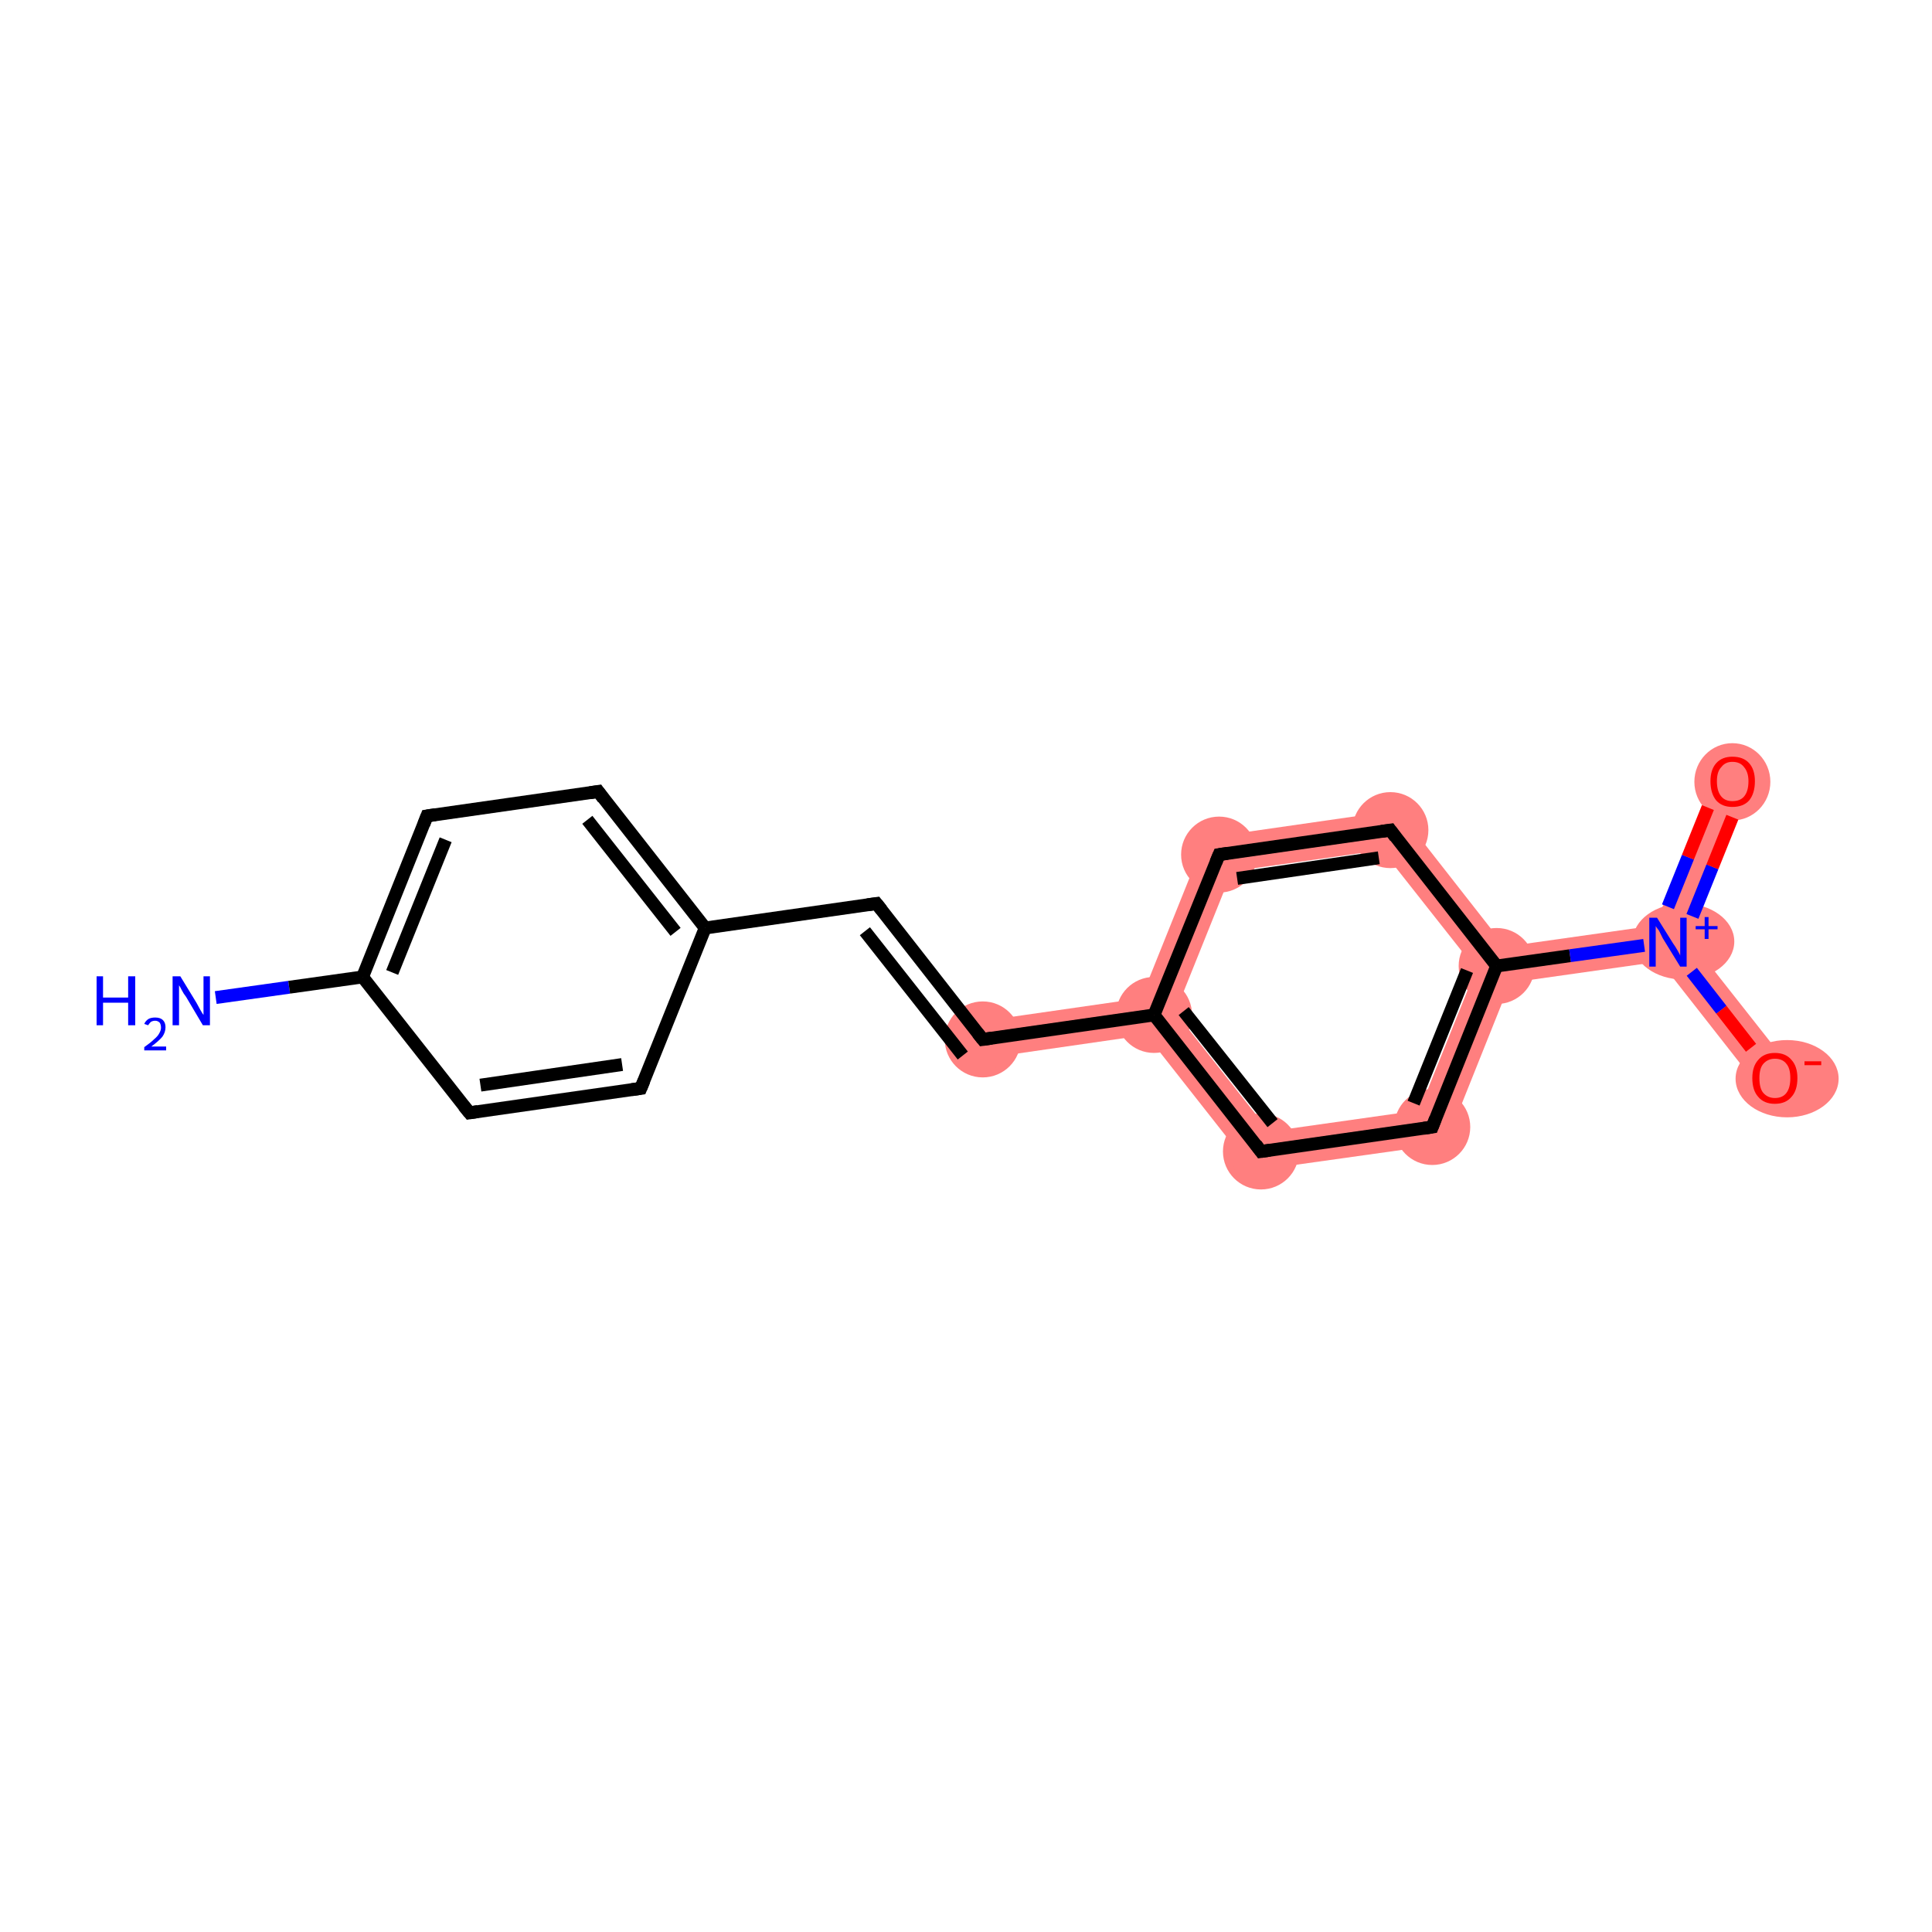 <?xml version='1.0' encoding='iso-8859-1'?>
<svg version='1.1' baseProfile='full'
              xmlns='http://www.w3.org/2000/svg'
                      xmlns:rdkit='http://www.rdkit.org/xml'
                      xmlns:xlink='http://www.w3.org/1999/xlink'
                  xml:space='preserve'
width='300px' height='300px' viewBox='0 0 300 300'>
<!-- END OF HEADER -->
<rect style='opacity:1.0;fill:#FFFFFF;stroke:none' width='300.0' height='300.0' x='0.0' y='0.0'> </rect>
<path class='bond-6 atom-6 atom-7' d='M 177.2,155.0 L 179.2,157.6 L 178.0,160.7 L 153.1,164.3 L 152.2,158.6 Z' style='fill:#FF7F7F;fill-rule:evenodd;fill-opacity:1;stroke:#FF7F7F;stroke-width:0.0px;stroke-linecap:butt;stroke-linejoin:miter;stroke-opacity:1;' />
<path class='bond-7 atom-7 atom-8' d='M 182.5,157.2 L 197.1,175.7 L 194.6,181.8 L 178.0,160.7 L 179.2,157.6 Z' style='fill:#FF7F7F;fill-rule:evenodd;fill-opacity:1;stroke:#FF7F7F;stroke-width:0.0px;stroke-linecap:butt;stroke-linejoin:miter;stroke-opacity:1;' />
<path class='bond-18 atom-7 atom-15' d='M 187.2,130.1 L 191.3,135.3 L 182.5,157.2 L 179.2,157.6 L 177.2,155.0 Z' style='fill:#FF7F7F;fill-rule:evenodd;fill-opacity:1;stroke:#FF7F7F;stroke-width:0.0px;stroke-linecap:butt;stroke-linejoin:miter;stroke-opacity:1;' />
<path class='bond-8 atom-8 atom-9' d='M 220.4,172.4 L 224.5,177.6 L 194.6,181.8 L 197.1,175.7 Z' style='fill:#FF7F7F;fill-rule:evenodd;fill-opacity:1;stroke:#FF7F7F;stroke-width:0.0px;stroke-linecap:butt;stroke-linejoin:miter;stroke-opacity:1;' />
<path class='bond-9 atom-9 atom-10' d='M 232.4,150.0 L 234.5,152.6 L 224.5,177.6 L 220.4,172.4 L 229.2,150.5 Z' style='fill:#FF7F7F;fill-rule:evenodd;fill-opacity:1;stroke:#FF7F7F;stroke-width:0.0px;stroke-linecap:butt;stroke-linejoin:miter;stroke-opacity:1;' />
<path class='bond-10 atom-10 atom-11' d='M 257.0,143.7 L 259.0,146.3 L 257.8,149.3 L 234.5,152.6 L 232.4,150.0 L 233.7,147.0 Z' style='fill:#FF7F7F;fill-rule:evenodd;fill-opacity:1;stroke:#FF7F7F;stroke-width:0.0px;stroke-linecap:butt;stroke-linejoin:miter;stroke-opacity:1;' />
<path class='bond-13 atom-10 atom-14' d='M 217.1,125.8 L 233.7,147.0 L 232.4,150.0 L 229.2,150.5 L 214.6,132.0 Z' style='fill:#FF7F7F;fill-rule:evenodd;fill-opacity:1;stroke:#FF7F7F;stroke-width:0.0px;stroke-linecap:butt;stroke-linejoin:miter;stroke-opacity:1;' />
<path class='bond-11 atom-11 atom-12' d='M 266.4,120.3 L 271.7,122.4 L 262.3,145.8 L 259.0,146.3 L 257.0,143.7 Z' style='fill:#FF7F7F;fill-rule:evenodd;fill-opacity:1;stroke:#FF7F7F;stroke-width:0.0px;stroke-linecap:butt;stroke-linejoin:miter;stroke-opacity:1;' />
<path class='bond-12 atom-11 atom-13' d='M 262.3,145.8 L 277.9,165.6 L 273.4,169.2 L 257.8,149.3 L 259.0,146.3 Z' style='fill:#FF7F7F;fill-rule:evenodd;fill-opacity:1;stroke:#FF7F7F;stroke-width:0.0px;stroke-linecap:butt;stroke-linejoin:miter;stroke-opacity:1;' />
<path class='bond-14 atom-14 atom-15' d='M 217.1,125.8 L 214.6,132.0 L 191.3,135.3 L 187.2,130.1 Z' style='fill:#FF7F7F;fill-rule:evenodd;fill-opacity:1;stroke:#FF7F7F;stroke-width:0.0px;stroke-linecap:butt;stroke-linejoin:miter;stroke-opacity:1;' />
<ellipse cx='152.6' cy='161.4' rx='5.4' ry='5.4' class='atom-6'  style='fill:#FF7F7F;fill-rule:evenodd;stroke:#FF7F7F;stroke-width:1.0px;stroke-linecap:butt;stroke-linejoin:miter;stroke-opacity:1' />
<ellipse cx='179.2' cy='157.6' rx='5.4' ry='5.4' class='atom-7'  style='fill:#FF7F7F;fill-rule:evenodd;stroke:#FF7F7F;stroke-width:1.0px;stroke-linecap:butt;stroke-linejoin:miter;stroke-opacity:1' />
<ellipse cx='195.8' cy='178.8' rx='5.4' ry='5.4' class='atom-8'  style='fill:#FF7F7F;fill-rule:evenodd;stroke:#FF7F7F;stroke-width:1.0px;stroke-linecap:butt;stroke-linejoin:miter;stroke-opacity:1' />
<ellipse cx='222.4' cy='175.0' rx='5.4' ry='5.4' class='atom-9'  style='fill:#FF7F7F;fill-rule:evenodd;stroke:#FF7F7F;stroke-width:1.0px;stroke-linecap:butt;stroke-linejoin:miter;stroke-opacity:1' />
<ellipse cx='232.4' cy='150.0' rx='5.4' ry='5.4' class='atom-10'  style='fill:#FF7F7F;fill-rule:evenodd;stroke:#FF7F7F;stroke-width:1.0px;stroke-linecap:butt;stroke-linejoin:miter;stroke-opacity:1' />
<ellipse cx='261.4' cy='146.2' rx='7.4' ry='5.4' class='atom-11'  style='fill:#FF7F7F;fill-rule:evenodd;stroke:#FF7F7F;stroke-width:1.0px;stroke-linecap:butt;stroke-linejoin:miter;stroke-opacity:1' />
<ellipse cx='269.0' cy='121.4' rx='5.4' ry='5.5' class='atom-12'  style='fill:#FF7F7F;fill-rule:evenodd;stroke:#FF7F7F;stroke-width:1.0px;stroke-linecap:butt;stroke-linejoin:miter;stroke-opacity:1' />
<ellipse cx='277.5' cy='167.5' rx='7.5' ry='5.5' class='atom-13'  style='fill:#FF7F7F;fill-rule:evenodd;stroke:#FF7F7F;stroke-width:1.0px;stroke-linecap:butt;stroke-linejoin:miter;stroke-opacity:1' />
<ellipse cx='215.9' cy='128.9' rx='5.4' ry='5.4' class='atom-14'  style='fill:#FF7F7F;fill-rule:evenodd;stroke:#FF7F7F;stroke-width:1.0px;stroke-linecap:butt;stroke-linejoin:miter;stroke-opacity:1' />
<ellipse cx='189.3' cy='132.7' rx='5.4' ry='5.4' class='atom-15'  style='fill:#FF7F7F;fill-rule:evenodd;stroke:#FF7F7F;stroke-width:1.0px;stroke-linecap:butt;stroke-linejoin:miter;stroke-opacity:1' />
<path class='bond-0 atom-0 atom-1' d='M 33.5,154.9 L 44.9,153.3' style='fill:none;fill-rule:evenodd;stroke:#0000FF;stroke-width:2.0px;stroke-linecap:butt;stroke-linejoin:miter;stroke-opacity:1' />
<path class='bond-0 atom-0 atom-1' d='M 44.9,153.3 L 56.3,151.7' style='fill:none;fill-rule:evenodd;stroke:#000000;stroke-width:2.0px;stroke-linecap:butt;stroke-linejoin:miter;stroke-opacity:1' />
<path class='bond-1 atom-1 atom-2' d='M 56.3,151.7 L 66.3,126.7' style='fill:none;fill-rule:evenodd;stroke:#000000;stroke-width:2.0px;stroke-linecap:butt;stroke-linejoin:miter;stroke-opacity:1' />
<path class='bond-1 atom-1 atom-2' d='M 60.9,151.0 L 69.2,130.4' style='fill:none;fill-rule:evenodd;stroke:#000000;stroke-width:2.0px;stroke-linecap:butt;stroke-linejoin:miter;stroke-opacity:1' />
<path class='bond-2 atom-2 atom-3' d='M 66.3,126.7 L 92.9,122.9' style='fill:none;fill-rule:evenodd;stroke:#000000;stroke-width:2.0px;stroke-linecap:butt;stroke-linejoin:miter;stroke-opacity:1' />
<path class='bond-3 atom-3 atom-4' d='M 92.9,122.9 L 109.5,144.1' style='fill:none;fill-rule:evenodd;stroke:#000000;stroke-width:2.0px;stroke-linecap:butt;stroke-linejoin:miter;stroke-opacity:1' />
<path class='bond-3 atom-3 atom-4' d='M 91.2,127.3 L 104.9,144.7' style='fill:none;fill-rule:evenodd;stroke:#000000;stroke-width:2.0px;stroke-linecap:butt;stroke-linejoin:miter;stroke-opacity:1' />
<path class='bond-4 atom-4 atom-5' d='M 109.5,144.1 L 136.1,140.3' style='fill:none;fill-rule:evenodd;stroke:#000000;stroke-width:2.0px;stroke-linecap:butt;stroke-linejoin:miter;stroke-opacity:1' />
<path class='bond-5 atom-5 atom-6' d='M 136.1,140.3 L 152.6,161.4' style='fill:none;fill-rule:evenodd;stroke:#000000;stroke-width:2.0px;stroke-linecap:butt;stroke-linejoin:miter;stroke-opacity:1' />
<path class='bond-5 atom-5 atom-6' d='M 134.3,144.6 L 149.5,163.9' style='fill:none;fill-rule:evenodd;stroke:#000000;stroke-width:2.0px;stroke-linecap:butt;stroke-linejoin:miter;stroke-opacity:1' />
<path class='bond-6 atom-6 atom-7' d='M 152.6,161.4 L 179.2,157.6' style='fill:none;fill-rule:evenodd;stroke:#000000;stroke-width:2.0px;stroke-linecap:butt;stroke-linejoin:miter;stroke-opacity:1' />
<path class='bond-7 atom-7 atom-8' d='M 179.2,157.6 L 195.8,178.8' style='fill:none;fill-rule:evenodd;stroke:#000000;stroke-width:2.0px;stroke-linecap:butt;stroke-linejoin:miter;stroke-opacity:1' />
<path class='bond-7 atom-7 atom-8' d='M 183.8,157.0 L 197.6,174.4' style='fill:none;fill-rule:evenodd;stroke:#000000;stroke-width:2.0px;stroke-linecap:butt;stroke-linejoin:miter;stroke-opacity:1' />
<path class='bond-8 atom-8 atom-9' d='M 195.8,178.8 L 222.4,175.0' style='fill:none;fill-rule:evenodd;stroke:#000000;stroke-width:2.0px;stroke-linecap:butt;stroke-linejoin:miter;stroke-opacity:1' />
<path class='bond-9 atom-9 atom-10' d='M 222.4,175.0 L 232.4,150.0' style='fill:none;fill-rule:evenodd;stroke:#000000;stroke-width:2.0px;stroke-linecap:butt;stroke-linejoin:miter;stroke-opacity:1' />
<path class='bond-9 atom-9 atom-10' d='M 219.5,171.3 L 227.8,150.7' style='fill:none;fill-rule:evenodd;stroke:#000000;stroke-width:2.0px;stroke-linecap:butt;stroke-linejoin:miter;stroke-opacity:1' />
<path class='bond-10 atom-10 atom-11' d='M 232.4,150.0 L 243.8,148.4' style='fill:none;fill-rule:evenodd;stroke:#000000;stroke-width:2.0px;stroke-linecap:butt;stroke-linejoin:miter;stroke-opacity:1' />
<path class='bond-10 atom-10 atom-11' d='M 243.8,148.4 L 255.3,146.8' style='fill:none;fill-rule:evenodd;stroke:#0000FF;stroke-width:2.0px;stroke-linecap:butt;stroke-linejoin:miter;stroke-opacity:1' />
<path class='bond-11 atom-11 atom-12' d='M 262.8,142.3 L 265.9,134.6' style='fill:none;fill-rule:evenodd;stroke:#0000FF;stroke-width:2.0px;stroke-linecap:butt;stroke-linejoin:miter;stroke-opacity:1' />
<path class='bond-11 atom-11 atom-12' d='M 265.9,134.6 L 269.0,126.9' style='fill:none;fill-rule:evenodd;stroke:#FF0000;stroke-width:2.0px;stroke-linecap:butt;stroke-linejoin:miter;stroke-opacity:1' />
<path class='bond-11 atom-11 atom-12' d='M 259.0,140.8 L 262.1,133.1' style='fill:none;fill-rule:evenodd;stroke:#0000FF;stroke-width:2.0px;stroke-linecap:butt;stroke-linejoin:miter;stroke-opacity:1' />
<path class='bond-11 atom-11 atom-12' d='M 262.1,133.1 L 265.2,125.4' style='fill:none;fill-rule:evenodd;stroke:#FF0000;stroke-width:2.0px;stroke-linecap:butt;stroke-linejoin:miter;stroke-opacity:1' />
<path class='bond-12 atom-11 atom-13' d='M 262.7,150.9 L 267.3,156.8' style='fill:none;fill-rule:evenodd;stroke:#0000FF;stroke-width:2.0px;stroke-linecap:butt;stroke-linejoin:miter;stroke-opacity:1' />
<path class='bond-12 atom-11 atom-13' d='M 267.3,156.8 L 271.9,162.7' style='fill:none;fill-rule:evenodd;stroke:#FF0000;stroke-width:2.0px;stroke-linecap:butt;stroke-linejoin:miter;stroke-opacity:1' />
<path class='bond-13 atom-10 atom-14' d='M 232.4,150.0 L 215.9,128.9' style='fill:none;fill-rule:evenodd;stroke:#000000;stroke-width:2.0px;stroke-linecap:butt;stroke-linejoin:miter;stroke-opacity:1' />
<path class='bond-14 atom-14 atom-15' d='M 215.9,128.9 L 189.3,132.7' style='fill:none;fill-rule:evenodd;stroke:#000000;stroke-width:2.0px;stroke-linecap:butt;stroke-linejoin:miter;stroke-opacity:1' />
<path class='bond-14 atom-14 atom-15' d='M 214.1,133.2 L 192.1,136.4' style='fill:none;fill-rule:evenodd;stroke:#000000;stroke-width:2.0px;stroke-linecap:butt;stroke-linejoin:miter;stroke-opacity:1' />
<path class='bond-15 atom-4 atom-16' d='M 109.5,144.1 L 99.5,169.0' style='fill:none;fill-rule:evenodd;stroke:#000000;stroke-width:2.0px;stroke-linecap:butt;stroke-linejoin:miter;stroke-opacity:1' />
<path class='bond-16 atom-16 atom-17' d='M 99.5,169.0 L 72.9,172.8' style='fill:none;fill-rule:evenodd;stroke:#000000;stroke-width:2.0px;stroke-linecap:butt;stroke-linejoin:miter;stroke-opacity:1' />
<path class='bond-16 atom-16 atom-17' d='M 96.6,165.3 L 74.6,168.5' style='fill:none;fill-rule:evenodd;stroke:#000000;stroke-width:2.0px;stroke-linecap:butt;stroke-linejoin:miter;stroke-opacity:1' />
<path class='bond-17 atom-17 atom-1' d='M 72.9,172.8 L 56.3,151.7' style='fill:none;fill-rule:evenodd;stroke:#000000;stroke-width:2.0px;stroke-linecap:butt;stroke-linejoin:miter;stroke-opacity:1' />
<path class='bond-18 atom-15 atom-7' d='M 189.3,132.7 L 179.2,157.6' style='fill:none;fill-rule:evenodd;stroke:#000000;stroke-width:2.0px;stroke-linecap:butt;stroke-linejoin:miter;stroke-opacity:1' />
<path d='M 65.8,128.0 L 66.3,126.7 L 67.6,126.5' style='fill:none;stroke:#000000;stroke-width:2.0px;stroke-linecap:butt;stroke-linejoin:miter;stroke-opacity:1;' />
<path d='M 91.6,123.1 L 92.9,122.9 L 93.7,124.0' style='fill:none;stroke:#000000;stroke-width:2.0px;stroke-linecap:butt;stroke-linejoin:miter;stroke-opacity:1;' />
<path d='M 134.7,140.5 L 136.1,140.3 L 136.9,141.3' style='fill:none;stroke:#000000;stroke-width:2.0px;stroke-linecap:butt;stroke-linejoin:miter;stroke-opacity:1;' />
<path d='M 151.8,160.4 L 152.6,161.4 L 154.0,161.2' style='fill:none;stroke:#000000;stroke-width:2.0px;stroke-linecap:butt;stroke-linejoin:miter;stroke-opacity:1;' />
<path d='M 195.0,177.7 L 195.8,178.8 L 197.2,178.6' style='fill:none;stroke:#000000;stroke-width:2.0px;stroke-linecap:butt;stroke-linejoin:miter;stroke-opacity:1;' />
<path d='M 221.1,175.2 L 222.4,175.0 L 222.9,173.7' style='fill:none;stroke:#000000;stroke-width:2.0px;stroke-linecap:butt;stroke-linejoin:miter;stroke-opacity:1;' />
<path d='M 216.7,130.0 L 215.9,128.9 L 214.5,129.1' style='fill:none;stroke:#000000;stroke-width:2.0px;stroke-linecap:butt;stroke-linejoin:miter;stroke-opacity:1;' />
<path d='M 190.6,132.5 L 189.3,132.7 L 188.8,133.9' style='fill:none;stroke:#000000;stroke-width:2.0px;stroke-linecap:butt;stroke-linejoin:miter;stroke-opacity:1;' />
<path d='M 100.0,167.8 L 99.5,169.0 L 98.1,169.2' style='fill:none;stroke:#000000;stroke-width:2.0px;stroke-linecap:butt;stroke-linejoin:miter;stroke-opacity:1;' />
<path d='M 74.2,172.6 L 72.9,172.8 L 72.0,171.7' style='fill:none;stroke:#000000;stroke-width:2.0px;stroke-linecap:butt;stroke-linejoin:miter;stroke-opacity:1;' />
<path class='atom-0' d='M 15.0 151.6
L 16.0 151.6
L 16.0 154.9
L 19.9 154.9
L 19.9 151.6
L 21.0 151.6
L 21.0 159.2
L 19.9 159.2
L 19.9 155.7
L 16.0 155.7
L 16.0 159.2
L 15.0 159.2
L 15.0 151.6
' fill='#0000FF'/>
<path class='atom-0' d='M 22.4 159.0
Q 22.6 158.5, 23.1 158.2
Q 23.5 158.0, 24.1 158.0
Q 24.9 158.0, 25.3 158.4
Q 25.7 158.8, 25.7 159.5
Q 25.7 160.3, 25.2 161.0
Q 24.6 161.7, 23.5 162.5
L 25.8 162.5
L 25.8 163.1
L 22.4 163.1
L 22.4 162.6
Q 23.4 161.9, 23.9 161.4
Q 24.5 160.9, 24.7 160.5
Q 25.0 160.0, 25.0 159.6
Q 25.0 159.1, 24.8 158.8
Q 24.5 158.5, 24.1 158.5
Q 23.7 158.5, 23.4 158.7
Q 23.2 158.9, 23.0 159.2
L 22.4 159.0
' fill='#0000FF'/>
<path class='atom-0' d='M 28.0 151.6
L 30.5 155.7
Q 30.7 156.1, 31.1 156.8
Q 31.5 157.5, 31.6 157.6
L 31.6 151.6
L 32.6 151.6
L 32.6 159.2
L 31.5 159.2
L 28.9 154.8
Q 28.5 154.3, 28.2 153.7
Q 27.9 153.1, 27.8 153.0
L 27.8 159.2
L 26.8 159.2
L 26.8 151.6
L 28.0 151.6
' fill='#0000FF'/>
<path class='atom-11' d='M 257.3 142.5
L 259.8 146.5
Q 260.1 146.9, 260.5 147.6
Q 260.9 148.3, 260.9 148.4
L 260.9 142.5
L 261.9 142.5
L 261.9 150.1
L 260.9 150.1
L 258.2 145.7
Q 257.9 145.1, 257.6 144.5
Q 257.2 144.0, 257.1 143.8
L 257.1 150.1
L 256.1 150.1
L 256.1 142.5
L 257.3 142.5
' fill='#0000FF'/>
<path class='atom-11' d='M 263.3 143.8
L 264.7 143.8
L 264.7 142.4
L 265.3 142.4
L 265.3 143.8
L 266.7 143.8
L 266.7 144.3
L 265.3 144.3
L 265.3 145.8
L 264.7 145.8
L 264.7 144.3
L 263.3 144.3
L 263.3 143.8
' fill='#0000FF'/>
<path class='atom-12' d='M 265.6 121.3
Q 265.6 119.5, 266.5 118.5
Q 267.4 117.5, 269.0 117.5
Q 270.7 117.5, 271.6 118.5
Q 272.5 119.5, 272.5 121.3
Q 272.5 123.2, 271.6 124.3
Q 270.7 125.3, 269.0 125.3
Q 267.4 125.3, 266.5 124.3
Q 265.6 123.2, 265.6 121.3
M 269.0 124.4
Q 270.2 124.4, 270.8 123.7
Q 271.5 122.9, 271.5 121.3
Q 271.5 119.9, 270.8 119.1
Q 270.2 118.3, 269.0 118.3
Q 267.9 118.3, 267.3 119.1
Q 266.6 119.8, 266.6 121.3
Q 266.6 122.9, 267.3 123.7
Q 267.9 124.4, 269.0 124.4
' fill='#FF0000'/>
<path class='atom-13' d='M 272.1 167.4
Q 272.1 165.6, 273.0 164.6
Q 273.9 163.5, 275.6 163.5
Q 277.3 163.5, 278.2 164.6
Q 279.1 165.6, 279.1 167.4
Q 279.1 169.3, 278.2 170.3
Q 277.3 171.4, 275.6 171.4
Q 273.9 171.4, 273.0 170.3
Q 272.1 169.3, 272.1 167.4
M 275.6 170.5
Q 276.8 170.5, 277.4 169.7
Q 278.0 168.9, 278.0 167.4
Q 278.0 165.9, 277.4 165.2
Q 276.8 164.4, 275.6 164.4
Q 274.5 164.4, 273.8 165.2
Q 273.2 165.9, 273.2 167.4
Q 273.2 169.0, 273.8 169.7
Q 274.5 170.5, 275.6 170.5
' fill='#FF0000'/>
<path class='atom-13' d='M 280.2 164.8
L 282.8 164.8
L 282.8 165.4
L 280.2 165.4
L 280.2 164.8
' fill='#FF0000'/>
</svg>
